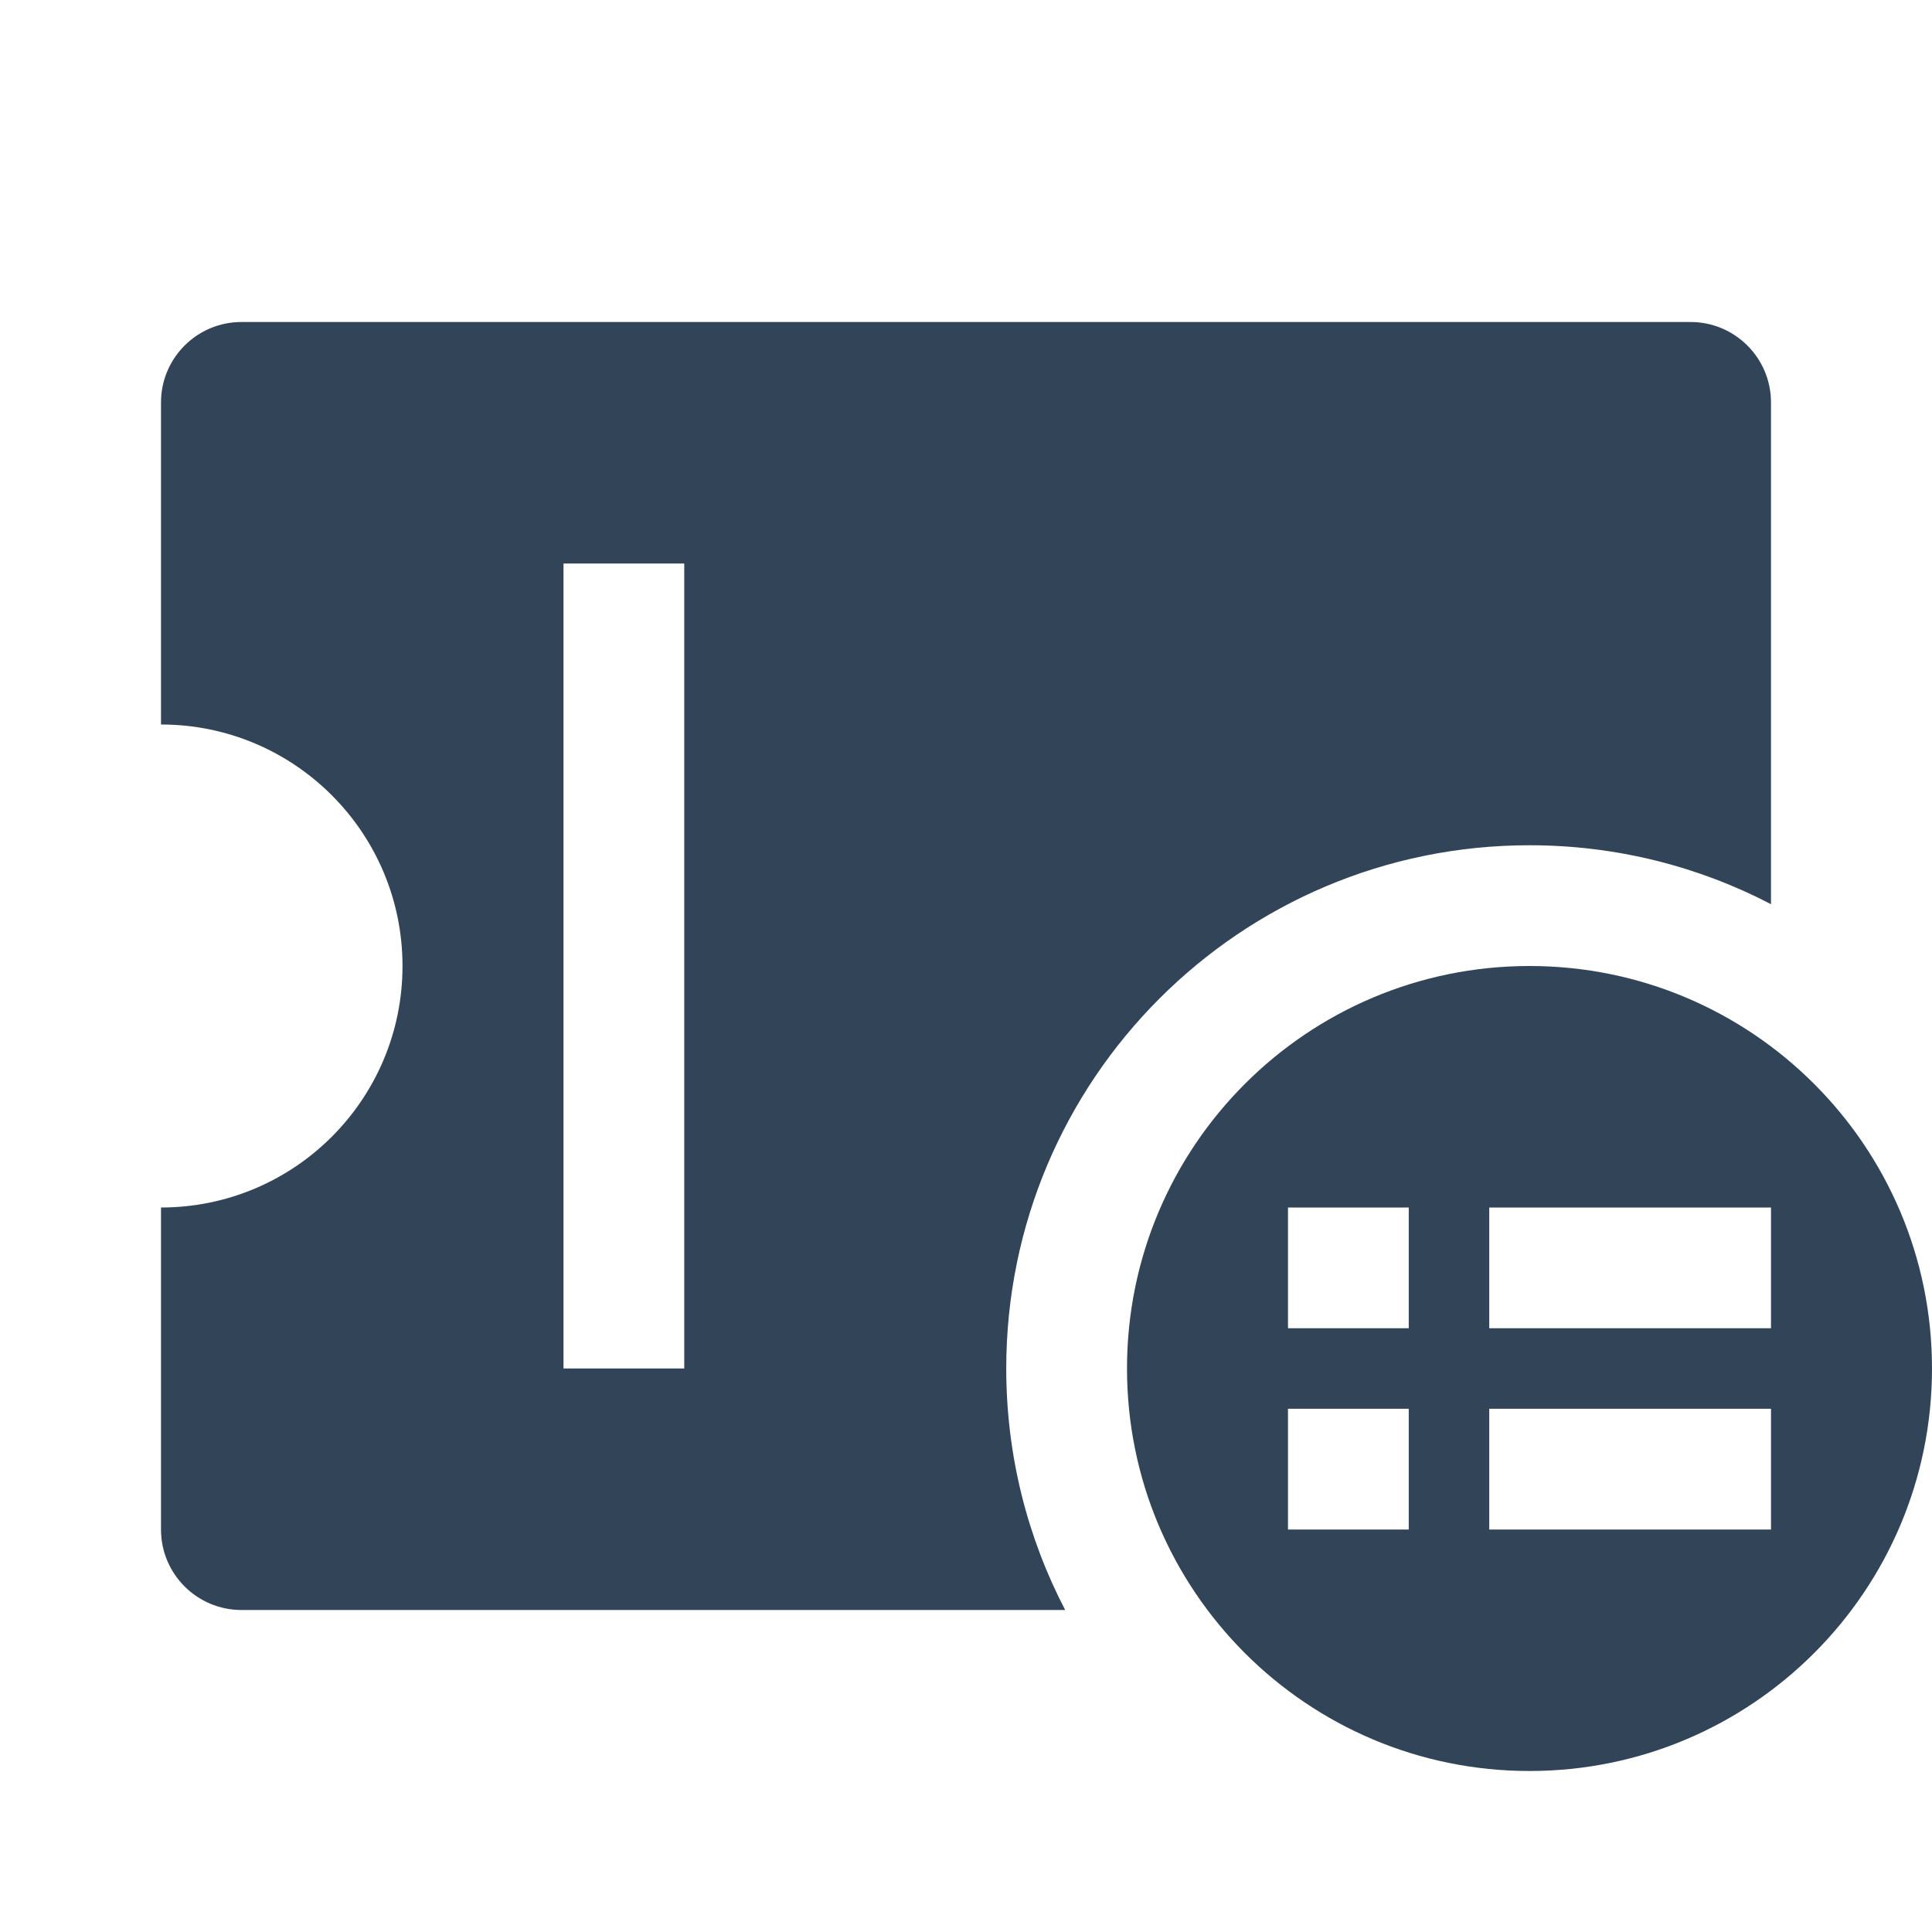 <svg width="48" height="48" viewBox="0 0 48 48" fill="none" xmlns="http://www.w3.org/2000/svg">
<path fill-rule="evenodd" clip-rule="evenodd" d="M4 10C4 8.895 4.895 8 6 8H42C43.105 8 44 8.895 44 10V22.464C42.205 21.529 40.164 21 38 21C30.82 21 25 26.82 25 34C25 36.164 25.529 38.205 26.464 40H6C4.895 40 4 39.105 4 38V30C7.314 30 10 27.314 10 24C10 20.686 7.314 18 4 18V10ZM17 14H14V34H17V14Z" fill="#324558"/>
<path fill-rule="evenodd" clip-rule="evenodd" d="M48 34C48 39.523 43.523 44 38 44C32.477 44 28 39.523 28 34C28 28.477 32.477 24 38 24C43.523 24 48 28.477 48 34ZM35 30H32V33H35V30ZM35 35H32V38H35V35ZM44 30H37V33H44V30ZM44 35H37V38H44V35Z" fill="#324558"/>
</svg>
